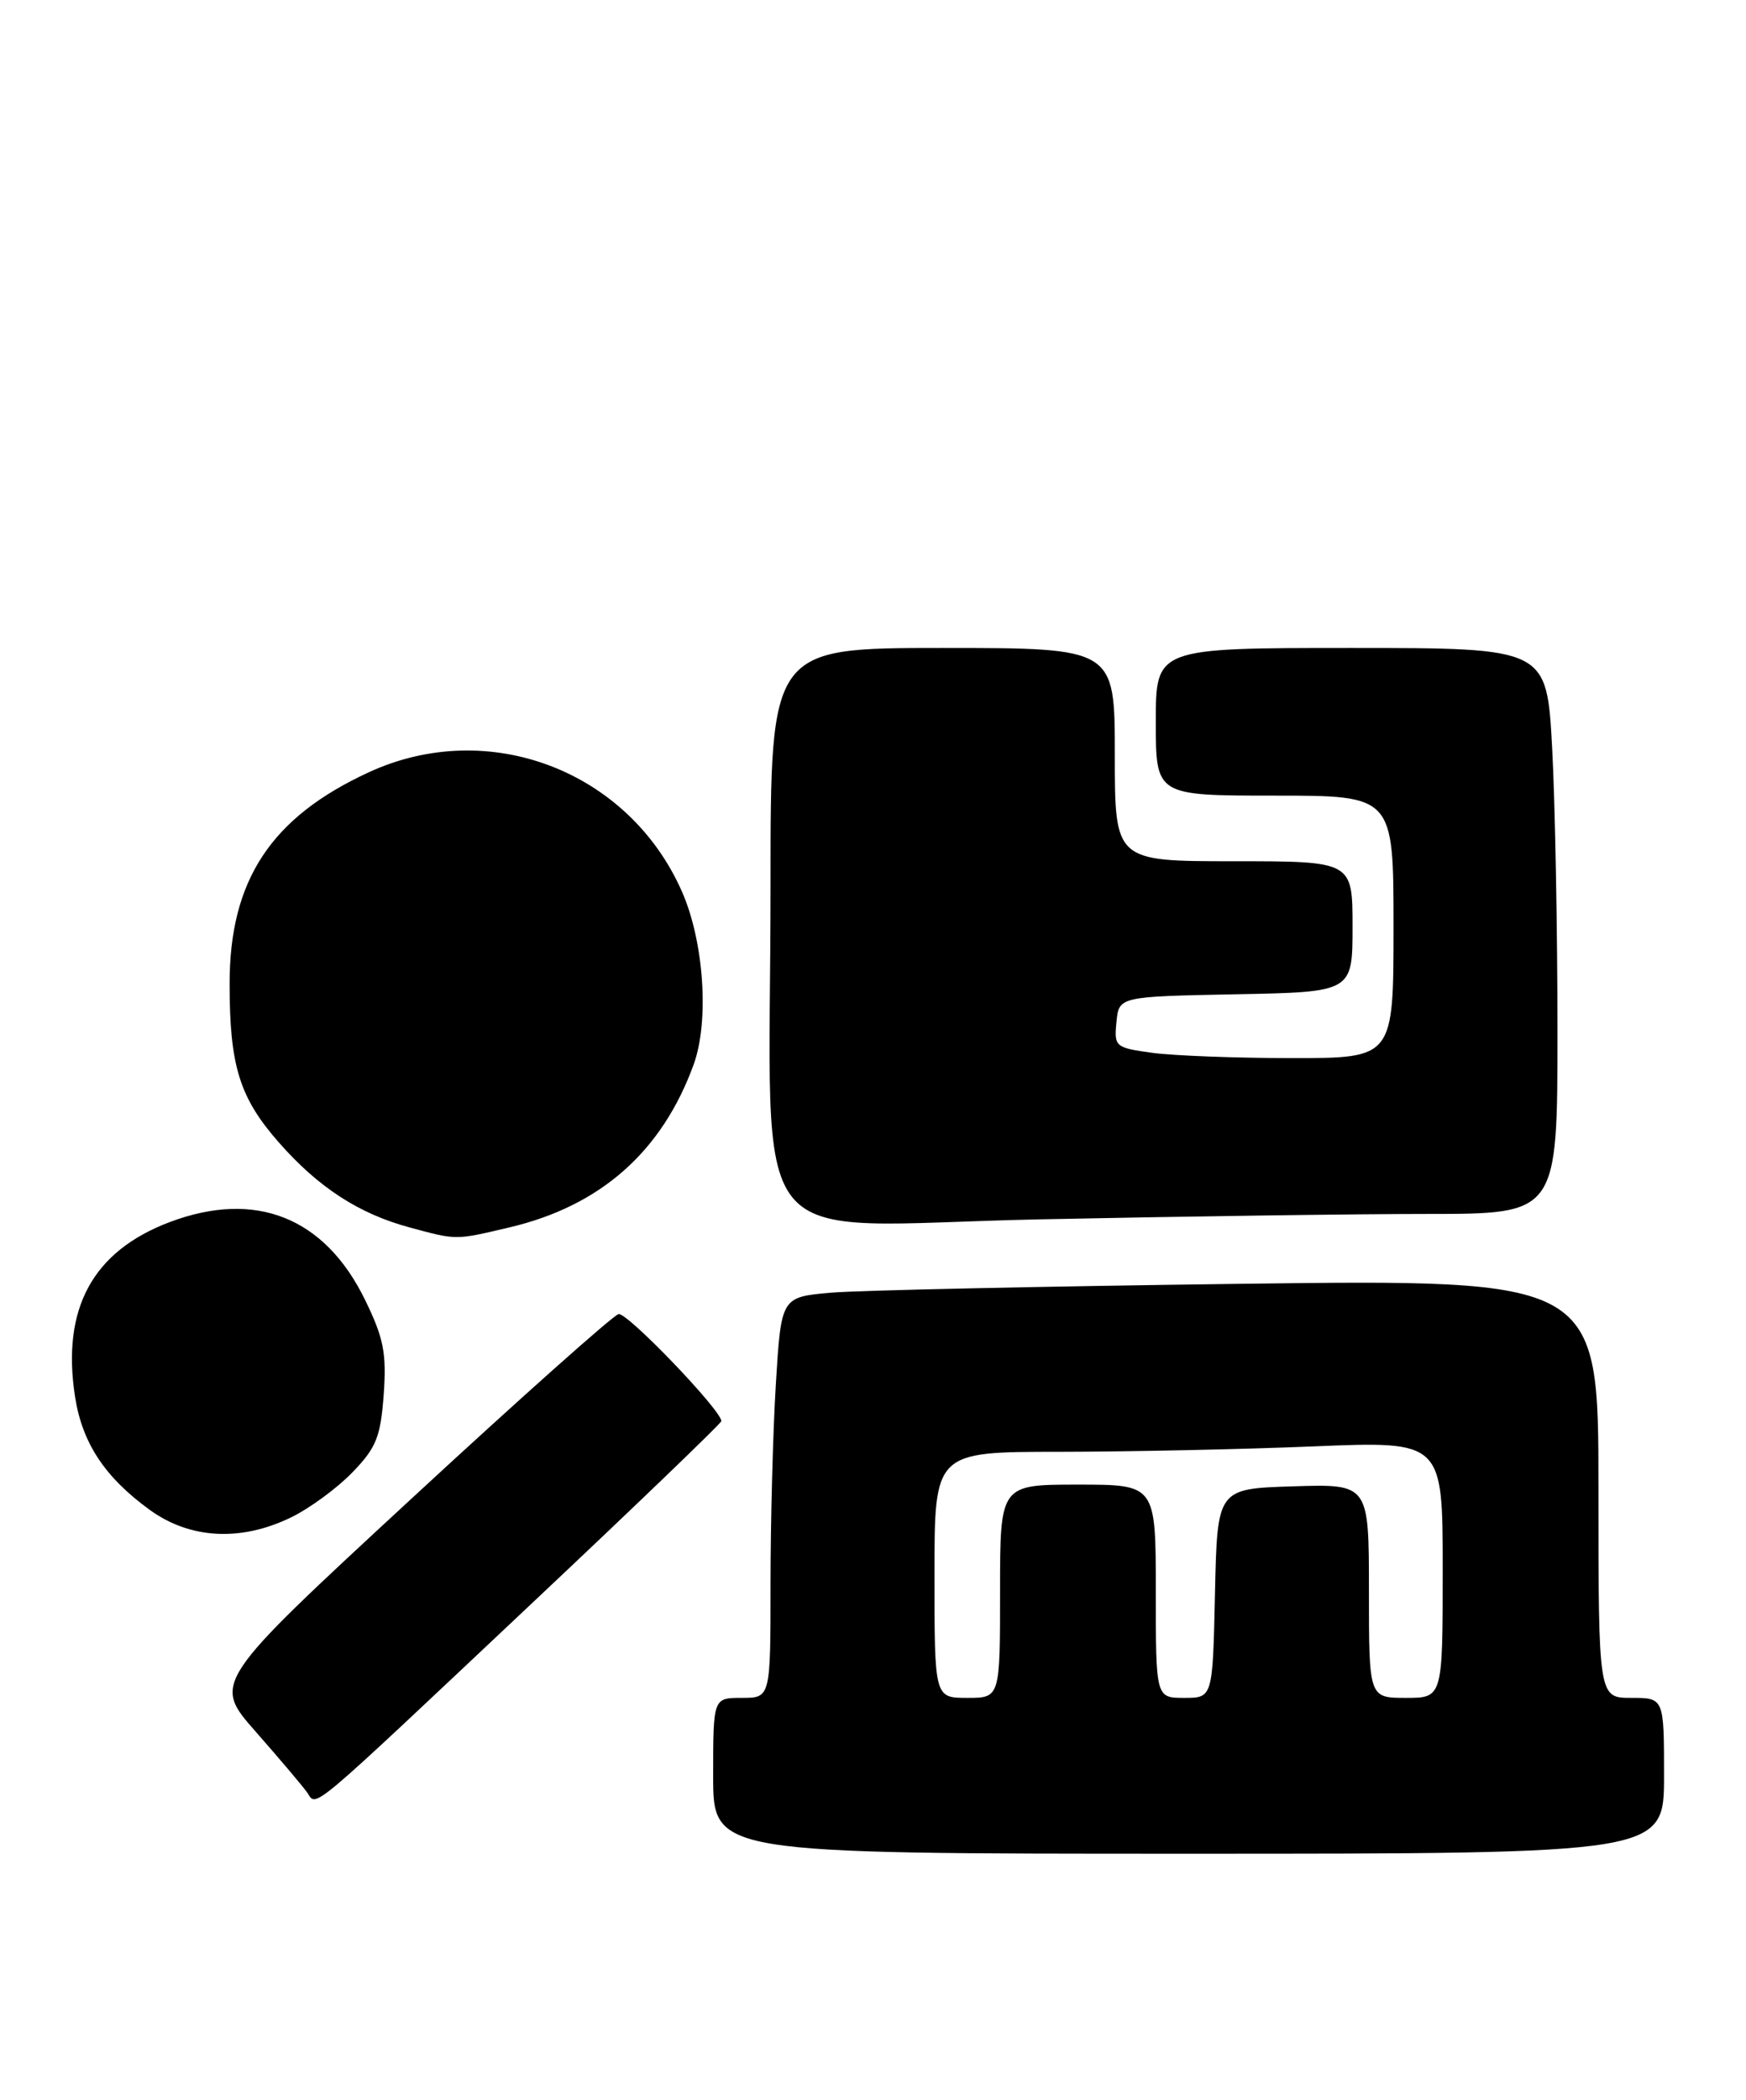 <?xml version="1.0" encoding="UTF-8" standalone="no"?>
<!DOCTYPE svg PUBLIC "-//W3C//DTD SVG 1.1//EN" "http://www.w3.org/Graphics/SVG/1.1/DTD/svg11.dtd" >
<svg xmlns="http://www.w3.org/2000/svg" xmlns:xlink="http://www.w3.org/1999/xlink" version="1.1" viewBox="0 0 213 256">
 <g >
 <path fill="currentColor"
d=" M 203.00 216.50 C 203.00 207.00 203.00 207.00 199.00 207.00 C 195.00 207.00 195.00 207.00 195.00 181.48 C 195.00 155.96 195.00 155.96 151.25 156.52 C 127.19 156.83 104.75 157.31 101.40 157.60 C 95.30 158.13 95.30 158.13 94.65 168.72 C 94.29 174.54 94.00 185.54 94.00 193.16 C 94.00 207.00 94.00 207.00 90.50 207.00 C 87.00 207.00 87.00 207.00 87.00 216.50 C 87.00 226.00 87.00 226.00 145.00 226.00 C 203.00 226.00 203.00 226.00 203.00 216.50 Z  M 64.74 195.61 C 77.54 183.57 88.00 173.51 88.00 173.26 C 88.00 171.94 76.50 159.96 75.46 160.21 C 74.79 160.37 63.37 170.54 50.08 182.82 C 25.92 205.14 25.92 205.14 31.21 211.14 C 34.12 214.45 36.93 217.77 37.46 218.52 C 38.70 220.29 37.04 221.69 64.74 195.61 Z  M 35.48 185.01 C 37.74 183.92 41.11 181.45 42.98 179.52 C 45.90 176.51 46.43 175.19 46.81 170.02 C 47.17 164.97 46.81 163.13 44.52 158.45 C 39.61 148.41 31.19 145.06 20.74 148.98 C 11.31 152.53 7.50 159.52 9.15 170.26 C 10.02 175.92 12.79 180.11 18.28 184.09 C 23.19 187.64 29.36 187.97 35.48 185.01 Z  M 62.15 149.64 C 73.28 147.02 80.77 140.39 84.63 129.76 C 86.54 124.47 85.88 114.77 83.18 108.67 C 76.66 93.93 59.58 87.43 45.00 94.15 C 33.05 99.65 28.00 107.33 28.01 119.95 C 28.01 129.95 29.22 133.84 34.04 139.31 C 38.84 144.77 43.79 147.98 49.95 149.64 C 55.76 151.21 55.49 151.21 62.15 149.64 Z  M 174.16 148.00 C 190.00 148.00 190.00 148.00 190.00 125.66 C 190.00 113.37 189.71 97.84 189.35 91.16 C 188.69 79.00 188.69 79.00 164.85 79.00 C 141.00 79.00 141.00 79.00 141.00 88.00 C 141.00 97.00 141.00 97.00 155.50 97.00 C 170.00 97.00 170.00 97.00 170.00 113.00 C 170.00 129.00 170.00 129.00 157.64 129.00 C 150.84 129.00 143.17 128.71 140.59 128.36 C 136.05 127.74 135.90 127.61 136.20 124.61 C 136.50 121.50 136.50 121.50 150.75 121.22 C 165.00 120.95 165.00 120.95 165.00 112.97 C 165.00 105.00 165.00 105.00 150.50 105.00 C 136.00 105.00 136.00 105.00 136.00 92.00 C 136.00 79.00 136.00 79.00 115.00 79.00 C 94.00 79.00 94.00 79.00 94.00 107.85 C 94.00 154.28 90.10 149.43 126.82 148.66 C 144.15 148.30 165.45 148.00 174.16 148.00 Z  M 114.00 192.00 C 114.00 177.00 114.00 177.00 129.25 177.00 C 137.64 176.99 151.59 176.70 160.25 176.34 C 176.00 175.69 176.00 175.69 176.00 191.34 C 176.00 207.00 176.00 207.00 171.50 207.00 C 167.00 207.00 167.00 207.00 167.00 193.96 C 167.00 180.92 167.00 180.92 157.75 181.21 C 148.50 181.50 148.50 181.50 148.22 194.25 C 147.94 207.00 147.94 207.00 144.47 207.00 C 141.00 207.00 141.00 207.00 141.00 194.00 C 141.00 181.00 141.00 181.00 131.50 181.00 C 122.00 181.00 122.00 181.00 122.00 194.00 C 122.00 207.00 122.00 207.00 118.00 207.00 C 114.00 207.00 114.00 207.00 114.00 192.00 Z "/>
</g>
</svg>